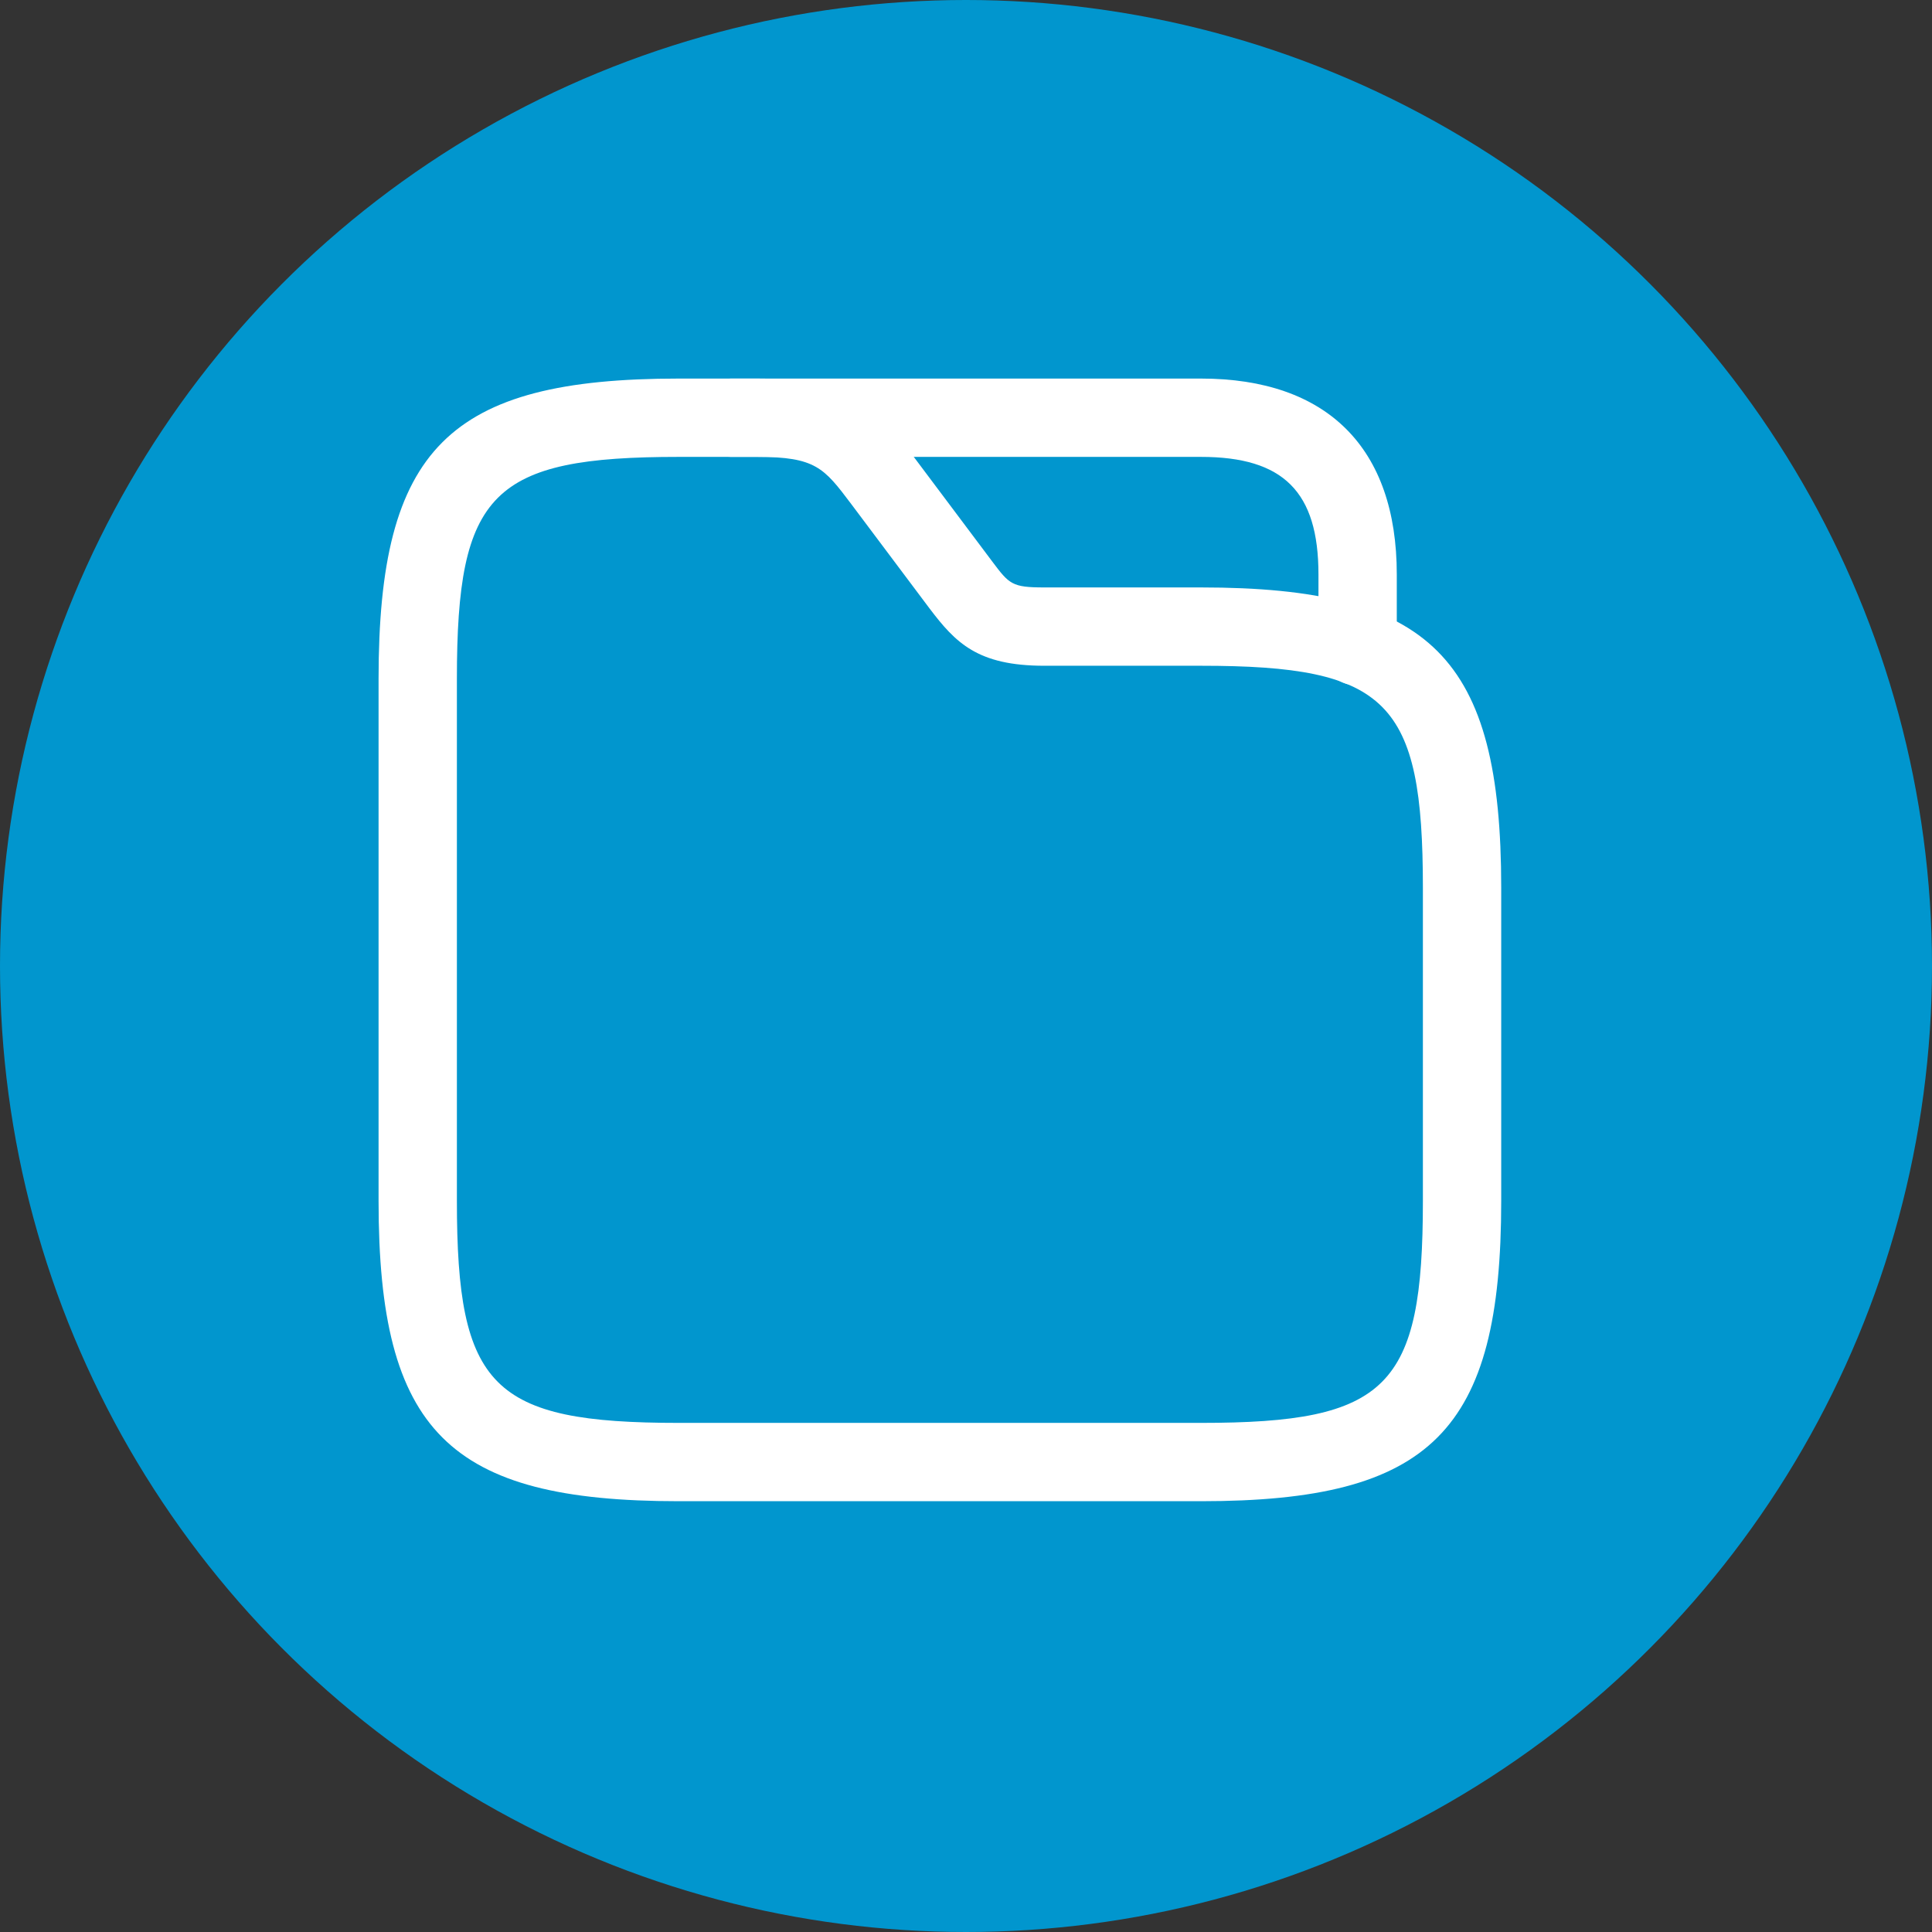 <svg width="37" height="37" viewBox="0 0 37 37" fill="none" xmlns="http://www.w3.org/2000/svg">
<rect x="0" y="0" width="37" height="37" fill="#333333" stroke="none"/>
<circle cx="18.5" cy="18.5" r="18.5" fill="#0196CE"/>
<path d="M23 28.75H13C8.59 28.75 7.25 27.41 7.25 23V13C7.25 8.59 8.59 7.25 13 7.25H14.5C16.25 7.25 16.8 7.82 17.5 8.75L19 10.75C19.33 11.19 19.38 11.25 20 11.25H23C27.41 11.25 28.75 12.59 28.75 17V23C28.75 27.41 27.41 28.75 23 28.75ZM13 8.75C9.42 8.75 8.75 9.43 8.75 13V23C8.75 26.57 9.42 27.25 13 27.25H23C26.58 27.25 27.25 26.57 27.25 23V17C27.25 13.43 26.58 12.75 23 12.75H20C18.72 12.75 18.3 12.31 17.8 11.65L16.3 9.65C15.78 8.96 15.62 8.75 14.5 8.75H13V8.75Z" fill="white"/>
<path d="M26 13.13C25.59 13.13 25.25 12.79 25.25 12.38V11C25.25 9.42 24.58 8.75 23 8.75H14C13.59 8.75 13.25 8.41 13.25 8C13.25 7.59 13.59 7.25 14 7.25H23C25.42 7.25 26.75 8.58 26.75 11V12.38C26.75 12.79 26.41 13.13 26 13.13Z" fill="white"/>
</svg>
